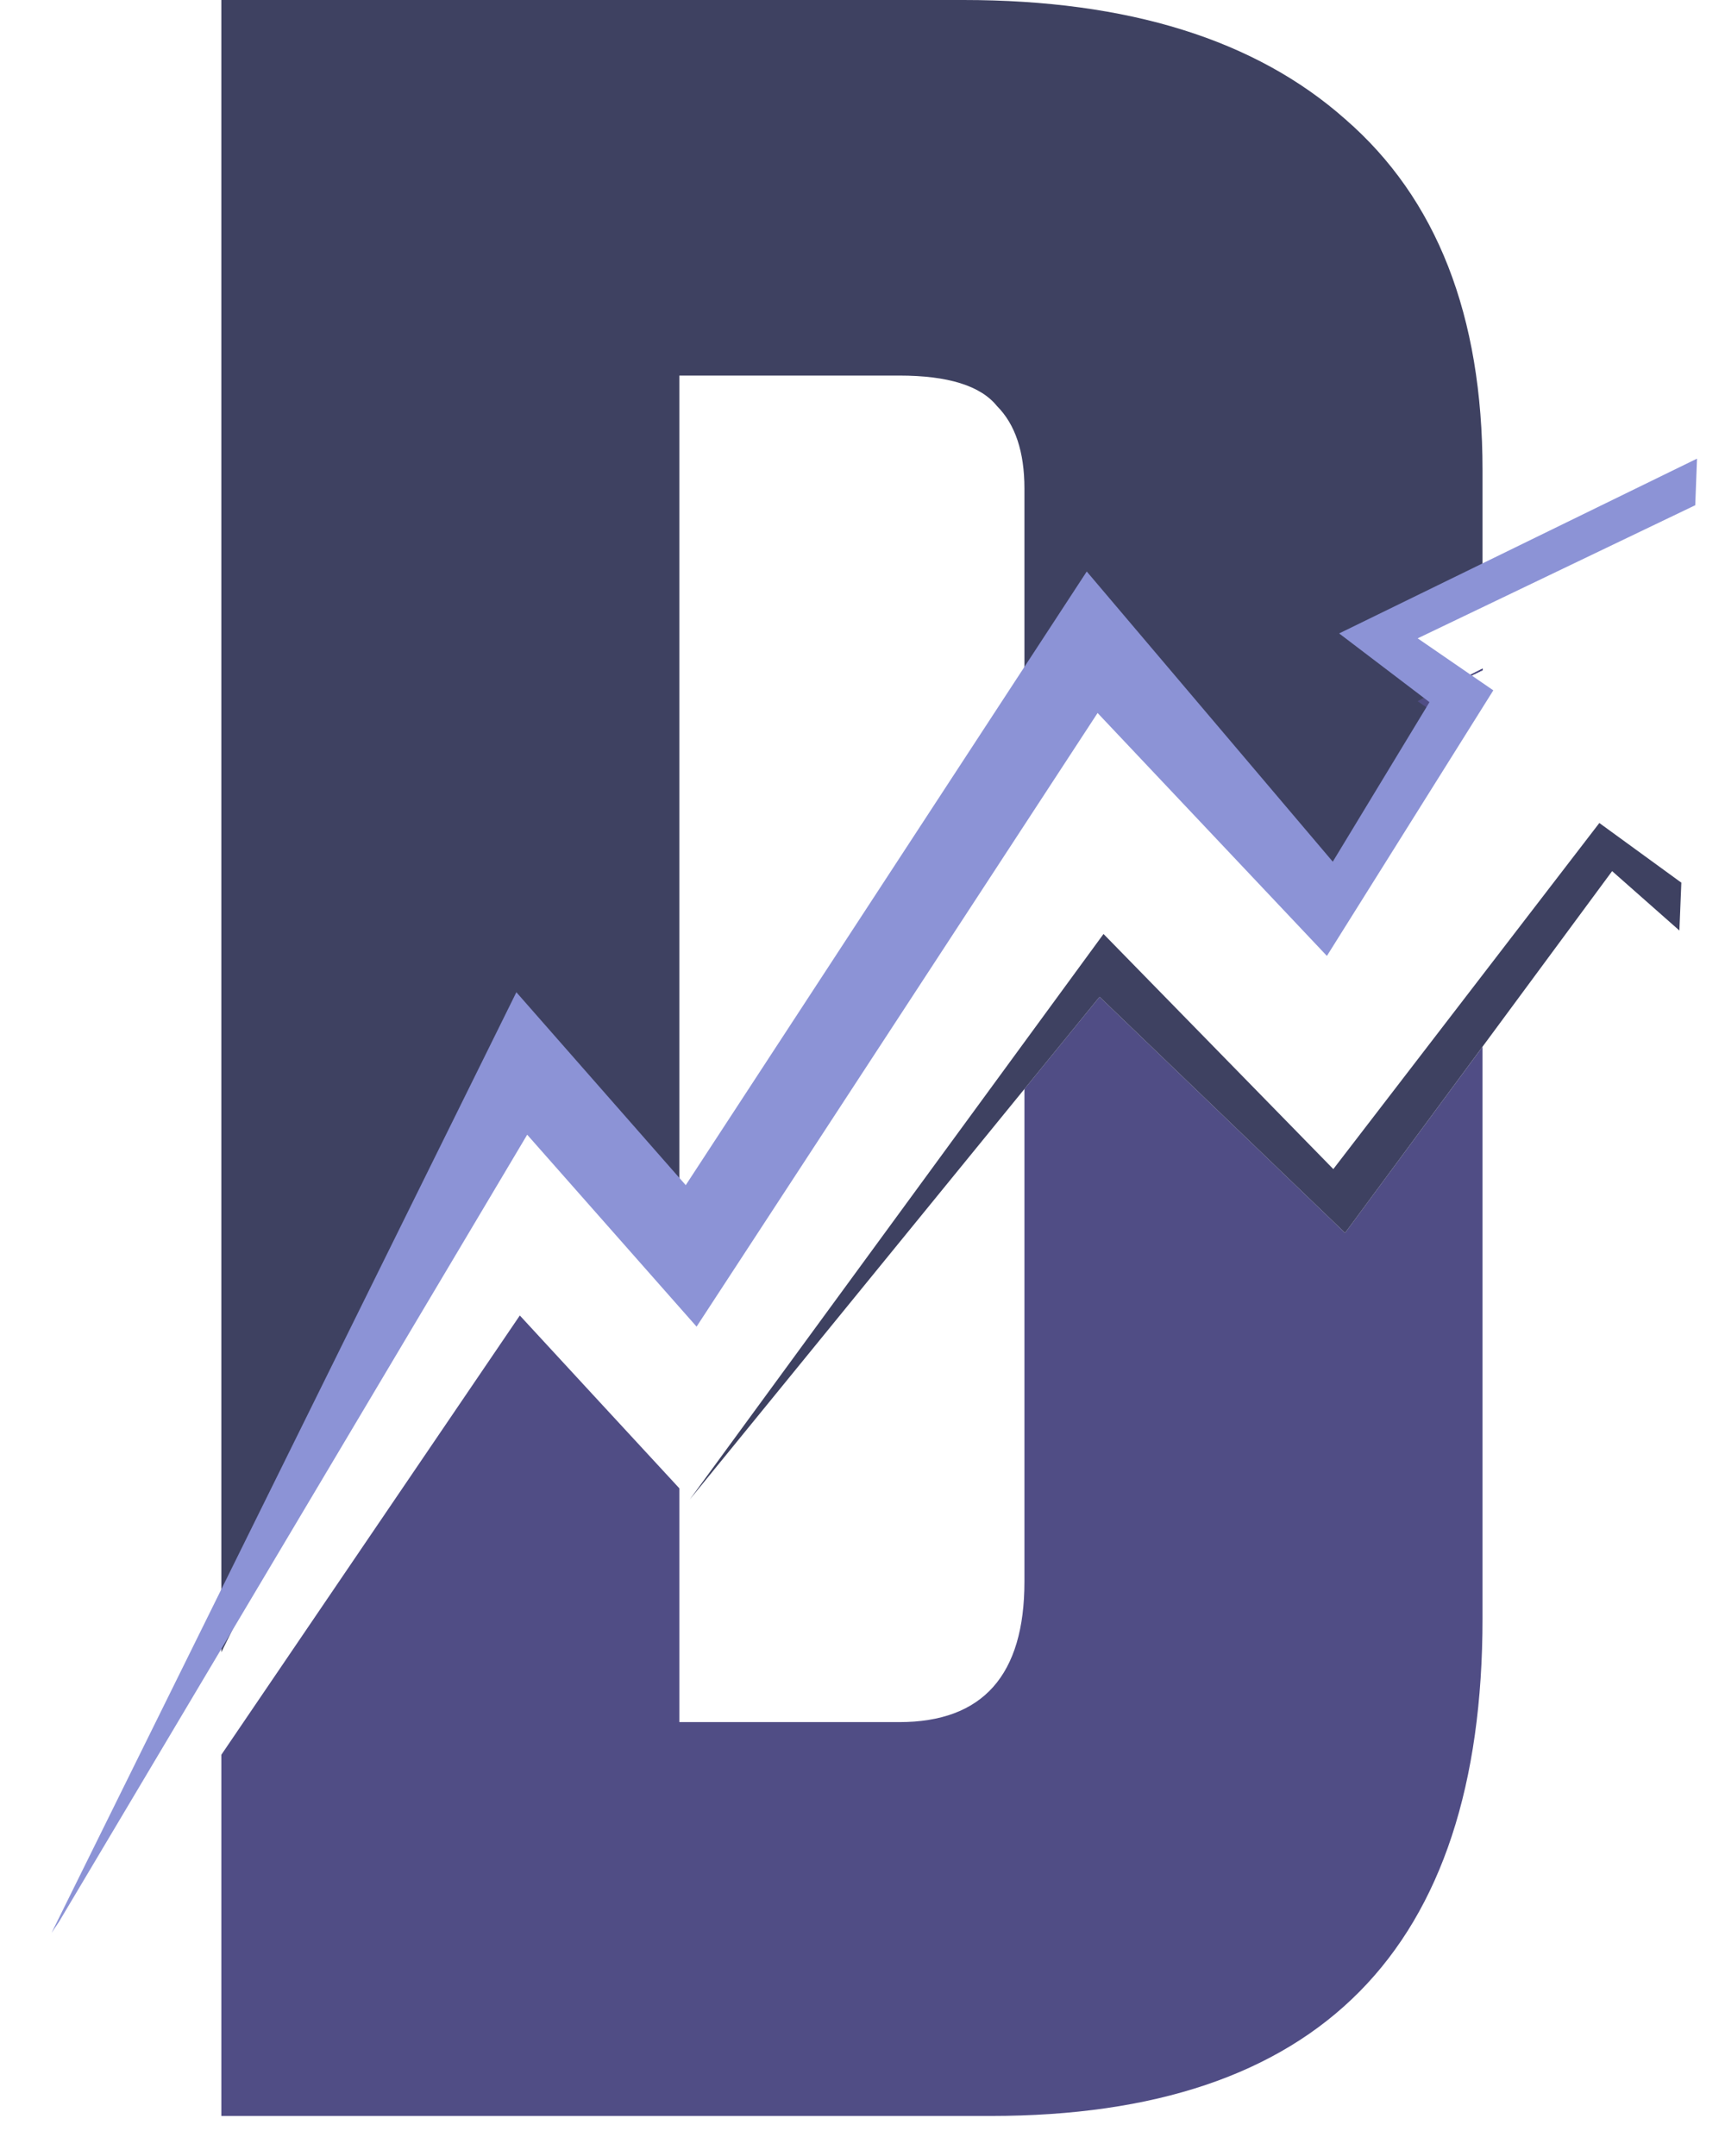 <svg width="32" height="40" viewBox="0 0 32 40" fill="none" xmlns="http://www.w3.org/2000/svg">
<path fill-rule="evenodd" clip-rule="evenodd" d="M27.502 12.434V12.407L26.798 12.76L26.299 13.011L26.791 12.775L27.502 12.434Z" fill="#3E4161"/>
<path fill-rule="evenodd" clip-rule="evenodd" d="M18.495 7.534C18.834 7.874 19.004 8.384 19.004 9.064V13.539L20.16 11.771L24.724 17.155L26.791 12.775L27.502 12.434V12.407L26.798 12.76L26.81 12.735L25.134 11.752L27.502 10.745V8.724C27.502 5.854 26.652 3.682 24.953 2.209C23.291 0.736 20.93 0 17.872 0H4.106V30.654L9.579 19.577L12.518 22.925L12.603 23.022V22.759V6.968H16.682C17.588 6.968 18.192 7.157 18.495 7.534ZM26.798 12.76L26.299 13.011L26.791 12.775L26.798 12.76Z" fill="#3E4161"/>
<path fill-rule="evenodd" clip-rule="evenodd" d="M27.502 12.434V12.407L26.798 12.76L26.299 13.011L26.791 12.775L27.502 12.434Z" fill="#504D85"/>
<path fill-rule="evenodd" clip-rule="evenodd" d="M26.586 13.209L26.791 12.775L27.502 12.434V12.407L26.798 12.76L26.791 12.775L26.299 13.011L26.586 13.209ZM12.603 23.022V22.759L12.518 22.925L12.603 23.022ZM4.106 32.556V39.257H18.381C24.462 39.257 27.502 36.179 27.502 30.023V19.42L24.952 22.874L23.382 21.364L20.398 18.494L19.004 20.204V29.344C19.004 31.081 18.23 31.95 16.682 31.95H12.603V27.613L10.998 25.875L9.643 24.406L4.106 32.556Z" fill="#504D85"/>
<path fill-rule="evenodd" clip-rule="evenodd" d="M0.956 35.861L1.092 35.659L9.78 21.052L12.922 24.613L20.361 13.228L24.615 17.735L27.702 12.808L26.299 11.843L31.426 9.384L31.448 9.374L31.481 8.509L24.842 11.752L26.518 13.027L24.724 15.987L20.16 10.603L12.721 21.988L9.579 18.409L0.956 35.861Z" fill="#8C93D6"/>
<path d="M12.795 27.821L20.398 18.494L24.952 22.874L29.906 16.162L31.154 17.264L31.19 16.376L29.669 15.269L24.734 21.69L20.471 17.328L12.795 27.821Z" fill="#3E4161"/>
</svg>
